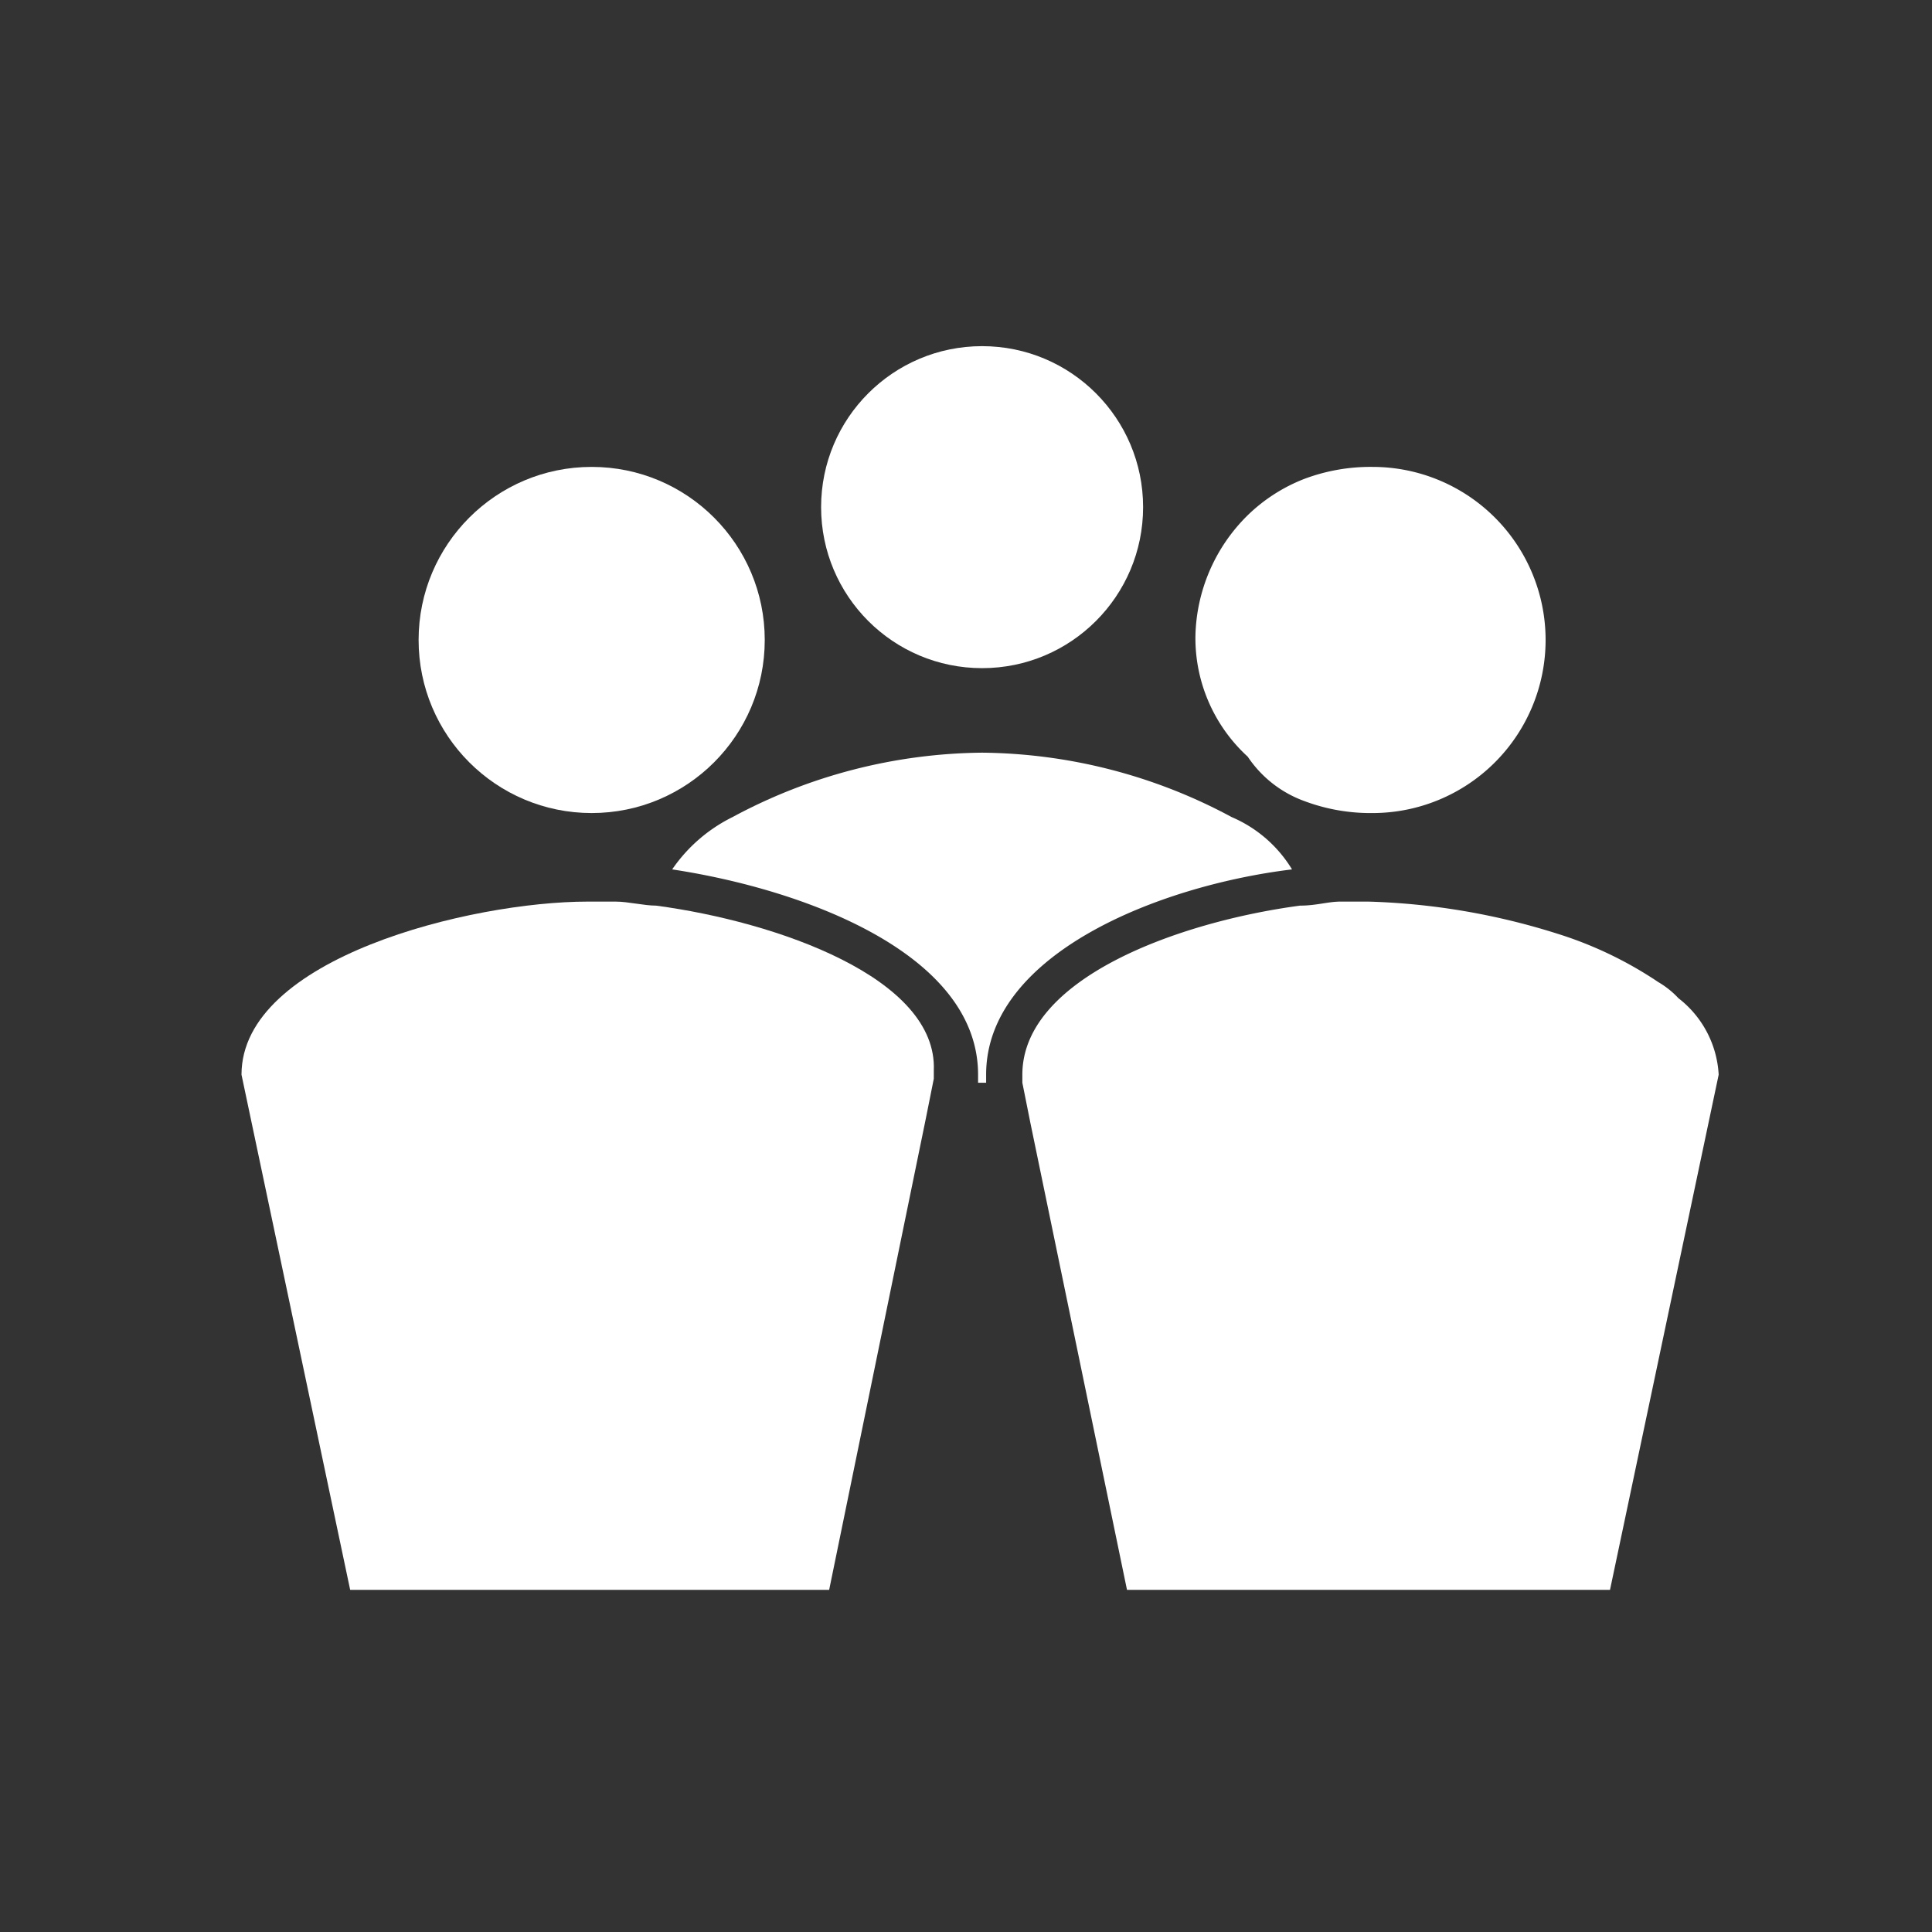 <svg xmlns="http://www.w3.org/2000/svg" viewBox="1677.025 -188 48 48"><rect x="1677.025" y="-188" width="48" height="48" fill="#333333" stroke="none"/><defs><style>.a{fill:none;}.b{fill:#fff;}</style></defs><g transform="translate(1361 -417)"><path class="a" d="M0,0H48V48H0Z" transform="translate(316.025 229)"/><path class="b" d="M24.5,26.7c0-3,4.3-4.7,7.6-5.1a3.244,3.244,0,0,0-1.5-1.3,13.31,13.31,0,0,0-6.2-1.6,13.31,13.31,0,0,0-6.2,1.6,3.924,3.924,0,0,0-1.5,1.3c3.3.5,7.6,2.1,7.6,5.1v.2h.2v-.2Z" transform="translate(316.025 229)"/><circle class="b" cx="4" cy="4" r="4" transform="translate(336.425 237.6)"/><circle class="b" cx="4.3" cy="4.3" r="4.3" transform="translate(326.425 240.6)"/><path class="b" d="M16.3,22.5c-.3,0-.7-.1-1-.1h-.7c-2.9,0-8.6,1.4-8.6,4.3L8.7,39.5H20.6L23,27.8l.2-1v-.2C23.3,24.3,19.3,22.9,16.3,22.5Z" transform="translate(316.025 229)"/><path class="b" d="M41.7,24.8a2.181,2.181,0,0,0-.5-.4,9.65,9.65,0,0,0-2.5-1.2,17.142,17.142,0,0,0-4.7-.8h-.7c-.3,0-.6.1-1,.1-3,.4-6.9,1.8-6.9,4.2v.2l.2,1L28,39.5H40l2.7-12.8A2.576,2.576,0,0,0,41.7,24.8Z" transform="translate(316.025 229)"/><path class="b" d="M32.4,19.9a4.671,4.671,0,0,0,1.7.3,4.3,4.3,0,0,0,0-8.6,4.671,4.671,0,0,0-1.7.3,4.194,4.194,0,0,0-1.4.9,4.335,4.335,0,0,0-1.3,3,3.991,3.991,0,0,0,1.3,3A2.865,2.865,0,0,0,32.4,19.9Z" transform="translate(316.025 229)"/></g></svg>